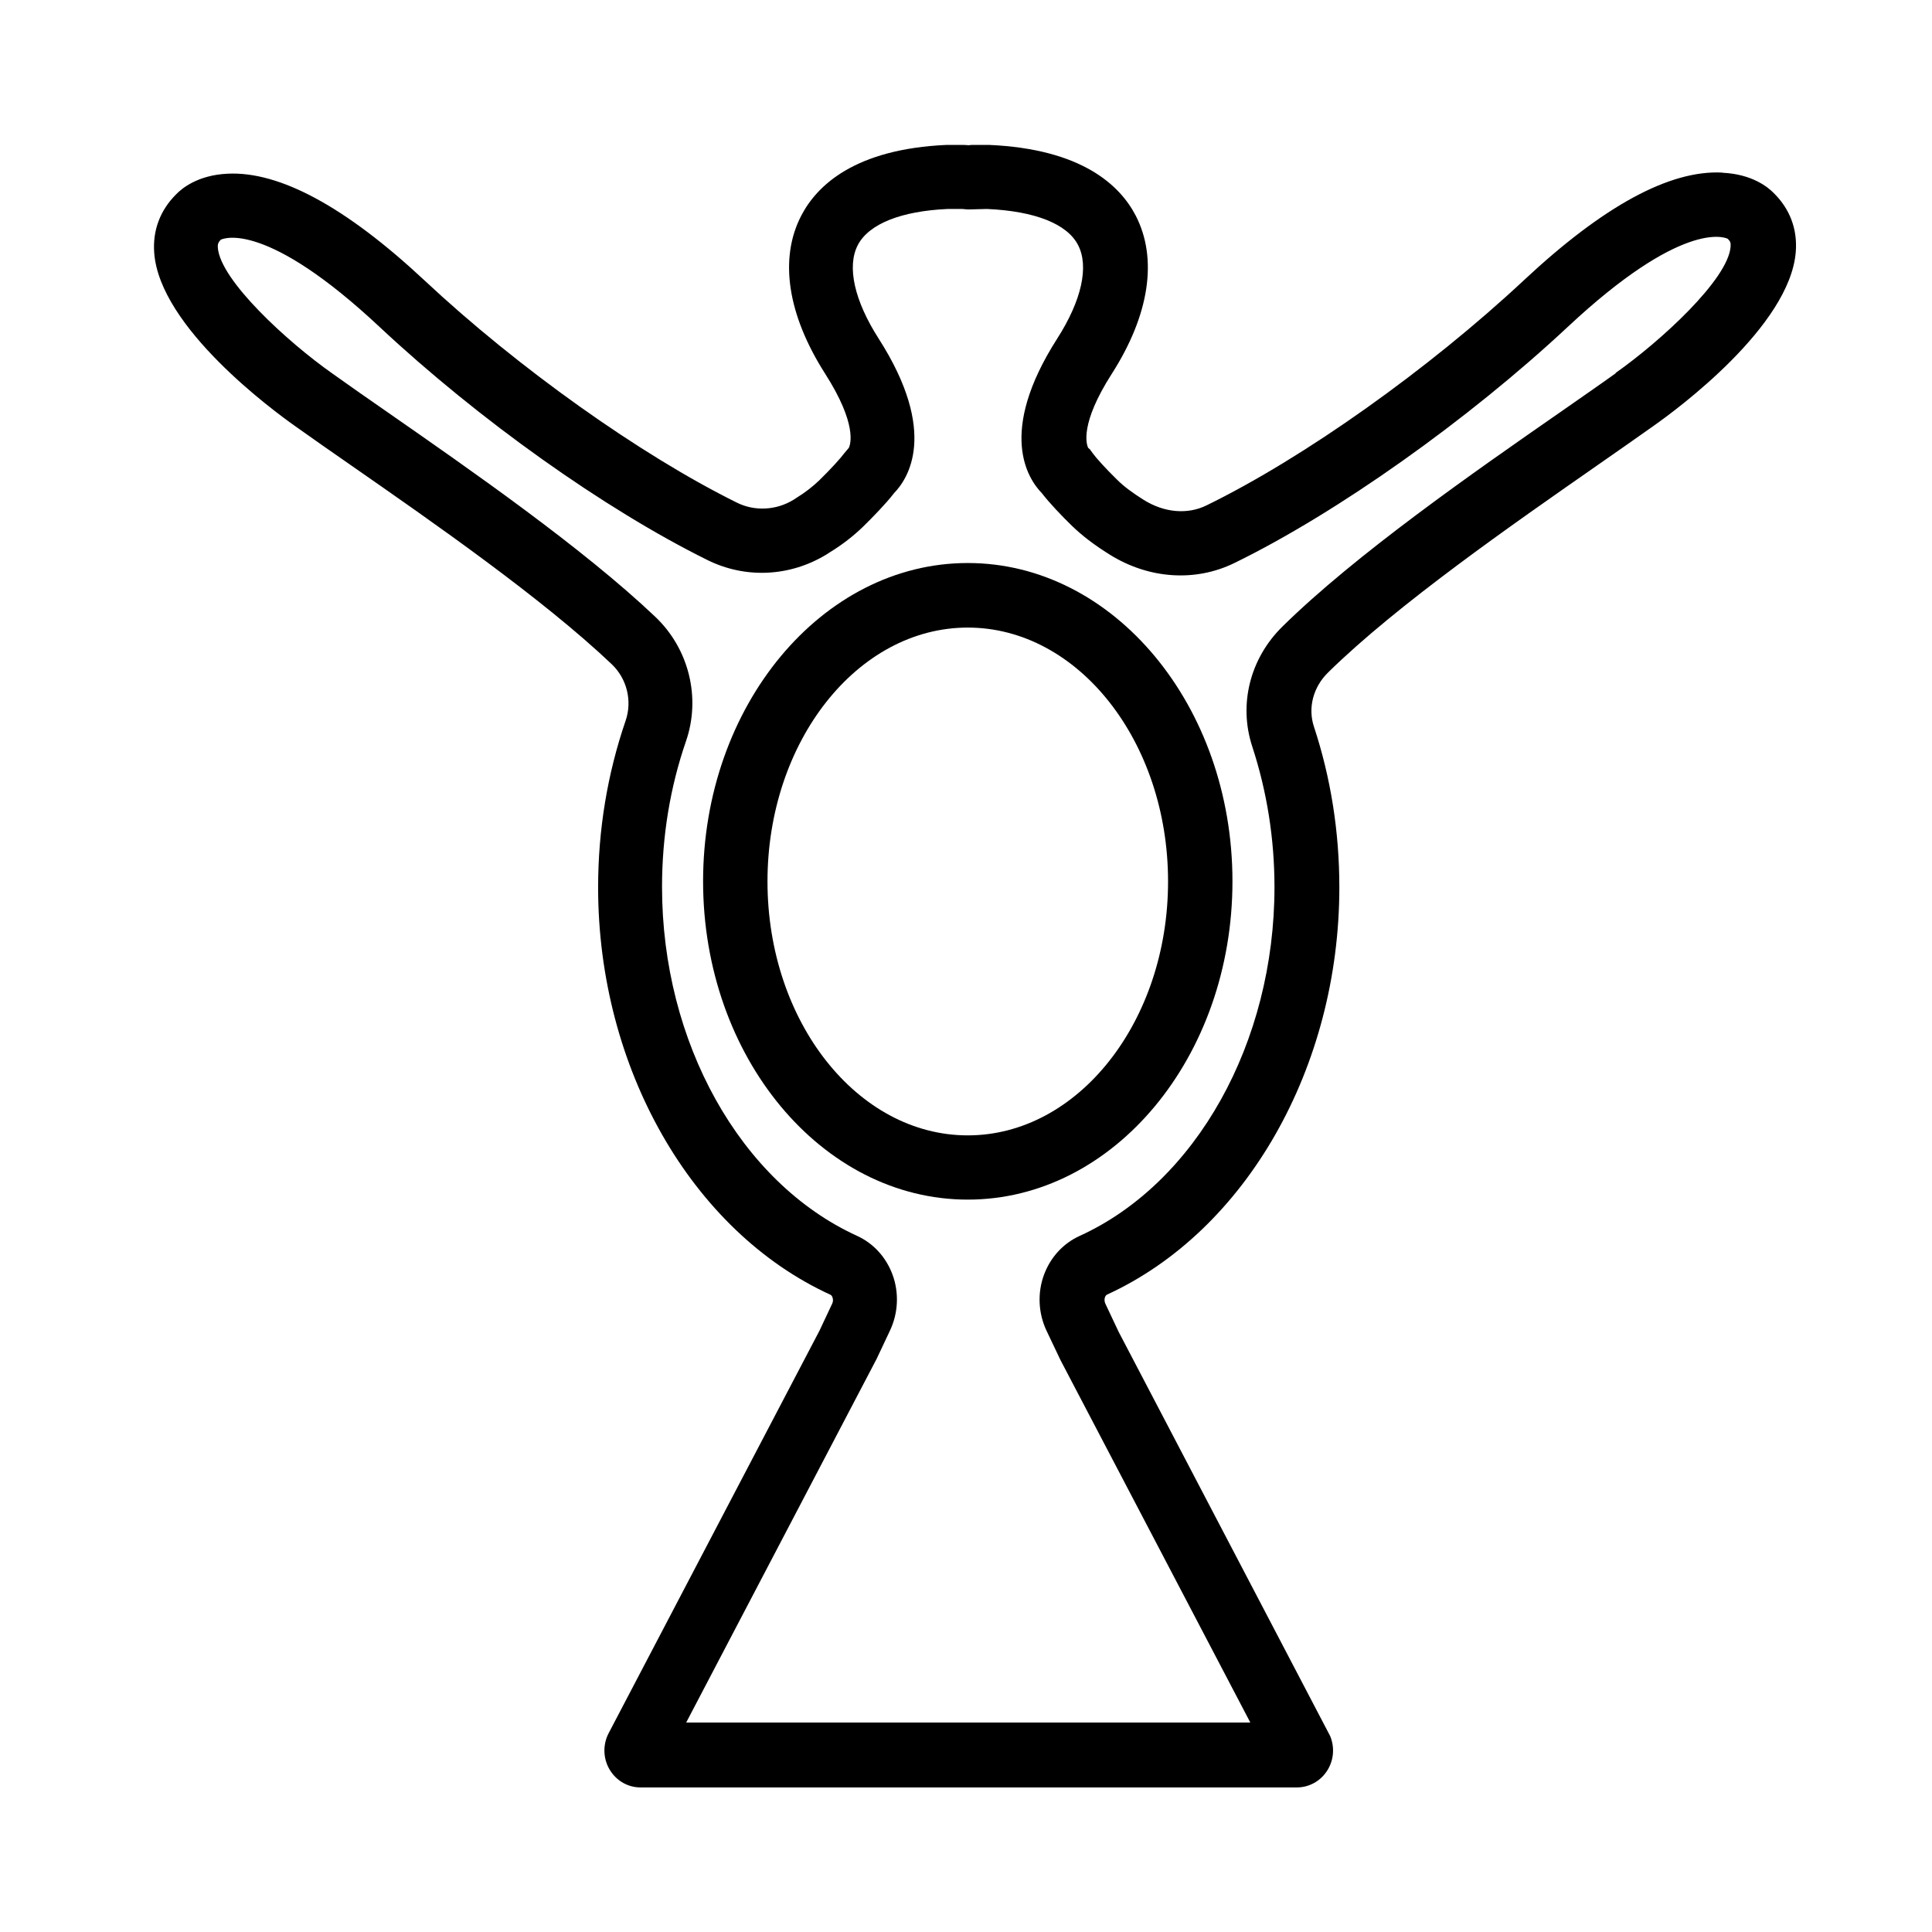 <?xml version="1.0" encoding="UTF-8"?>
<svg id="Livello_3" data-name="Livello 3" xmlns="http://www.w3.org/2000/svg" viewBox="0 0 120 120">
  <path d="m60.11,34.97c-9.06,0-16.44,8.87-16.44,19.77s7.37,19.77,16.44,19.77,16.44-8.87,16.44-19.77-7.37-19.77-16.44-19.77Zm0,35.55c-6.86,0-12.44-7.08-12.44-15.77s5.58-15.77,12.44-15.77,12.44,7.08,12.44,15.77-5.58,15.77-12.44,15.77Z"/>
  <path d="m106.97,10.72c-3.26-.17-7.39,2.08-12.3,6.67-5.93,5.54-13.67,11.04-19.73,14-1.18.58-2.62.46-3.9-.34-.7-.44-1.23-.83-1.65-1.25-.71-.69-1.33-1.38-1.52-1.65l-.18-.25-.1-.08c-.11-.22-.53-1.49,1.47-4.61,2.34-3.66,2.86-7.15,1.48-9.82-.97-1.87-3.33-4.14-9.12-4.39h-1c-.08,0-.16.01-.26.02-.09,0-.18-.02-.35-.02h-1c-5.71.25-8.07,2.52-9.04,4.39-1.39,2.67-.86,6.15,1.48,9.82,2,3.13,1.58,4.39,1.47,4.61l-.28.33c-.2.28-.84.99-1.57,1.7-.4.38-.86.74-1.38,1.06l-.2.13c-1.07.66-2.42.73-3.52.18-5.99-2.96-13.61-8.38-19.4-13.8-4.88-4.56-9.01-6.8-12.25-6.63-1.84.09-2.82.91-3.17,1.27-1,.99-1.48,2.25-1.37,3.66.35,4.62,7.38,9.78,8.77,10.76.98.7,2.17,1.53,3.48,2.44,4.99,3.47,11.84,8.23,16.16,12.33.95.9,1.29,2.28.87,3.51-1.13,3.29-1.71,6.78-1.71,10.36,0,11.19,5.8,21.35,14.43,25.3.07.03.11.11.13.17.04.12.04.26-.02.38l-.79,1.68-13.1,25.01-.08.17c-.3.73-.22,1.55.22,2.2.42.62,1.1.99,1.84.99h40.78c.73,0,1.42-.37,1.84-.99.44-.65.52-1.47.22-2.2l-13.14-25.11-.83-1.76c-.05-.12-.06-.26-.02-.38.02-.06.06-.13.13-.17,8.63-3.95,14.43-14.11,14.43-25.3,0-3.44-.53-6.8-1.58-9.98-.38-1.16-.05-2.45.88-3.36,4.29-4.22,11.49-9.22,16.74-12.88,1.32-.92,2.51-1.75,3.48-2.44,1.41-.99,8.47-6.18,8.83-10.81.11-1.41-.37-2.67-1.37-3.65-.35-.36-1.33-1.17-3.17-1.26Zm-6.61,12.46c-.97.7-2.15,1.51-3.45,2.42-5.37,3.73-12.72,8.85-17.25,13.31-2.02,1.98-2.74,4.84-1.88,7.46.91,2.78,1.38,5.72,1.38,8.73,0,9.65-4.86,18.36-12.09,21.66-1.04.47-1.83,1.34-2.23,2.43-.41,1.12-.35,2.38.16,3.46l.87,1.83,11.79,22.51h-35.04l11.83-22.59.83-1.76c.51-1.08.57-2.34.16-3.46-.4-1.09-1.19-1.96-2.23-2.43-7.23-3.31-12.09-12.01-12.09-21.66,0-3.14.5-6.19,1.49-9.06.93-2.7.18-5.73-1.9-7.71-4.54-4.31-11.53-9.16-16.63-12.71-1.3-.9-2.47-1.72-3.45-2.42-2.77-1.95-6.94-5.77-7.1-7.8-.02-.22.03-.34.18-.5.23-.11,2.87-1.14,9.88,5.43,6.15,5.75,13.95,11.3,20.36,14.47,2.37,1.17,5.13,1.03,7.4-.36l.2-.13c.77-.47,1.46-1.01,2.06-1.59.6-.59,1.44-1.45,1.92-2.08.85-.87,2.79-3.74-.95-9.59-1.52-2.37-1.99-4.49-1.3-5.82.69-1.32,2.7-2.11,5.58-2.24h.91s.35.03.35.03l1.18-.03c2.97.13,4.98.92,5.66,2.24.69,1.33.22,3.45-1.3,5.82-3.74,5.85-1.8,8.72-.95,9.59.47.61,1.25,1.43,1.86,2.02.64.62,1.38,1.19,2.36,1.8,2.42,1.51,5.31,1.71,7.74.52,6.39-3.12,14.51-8.88,20.71-14.67,7.05-6.59,9.7-5.58,9.93-5.47.16.15.2.26.18.49-.15,2.03-4.35,5.88-7.15,7.85Z"/>
</svg>